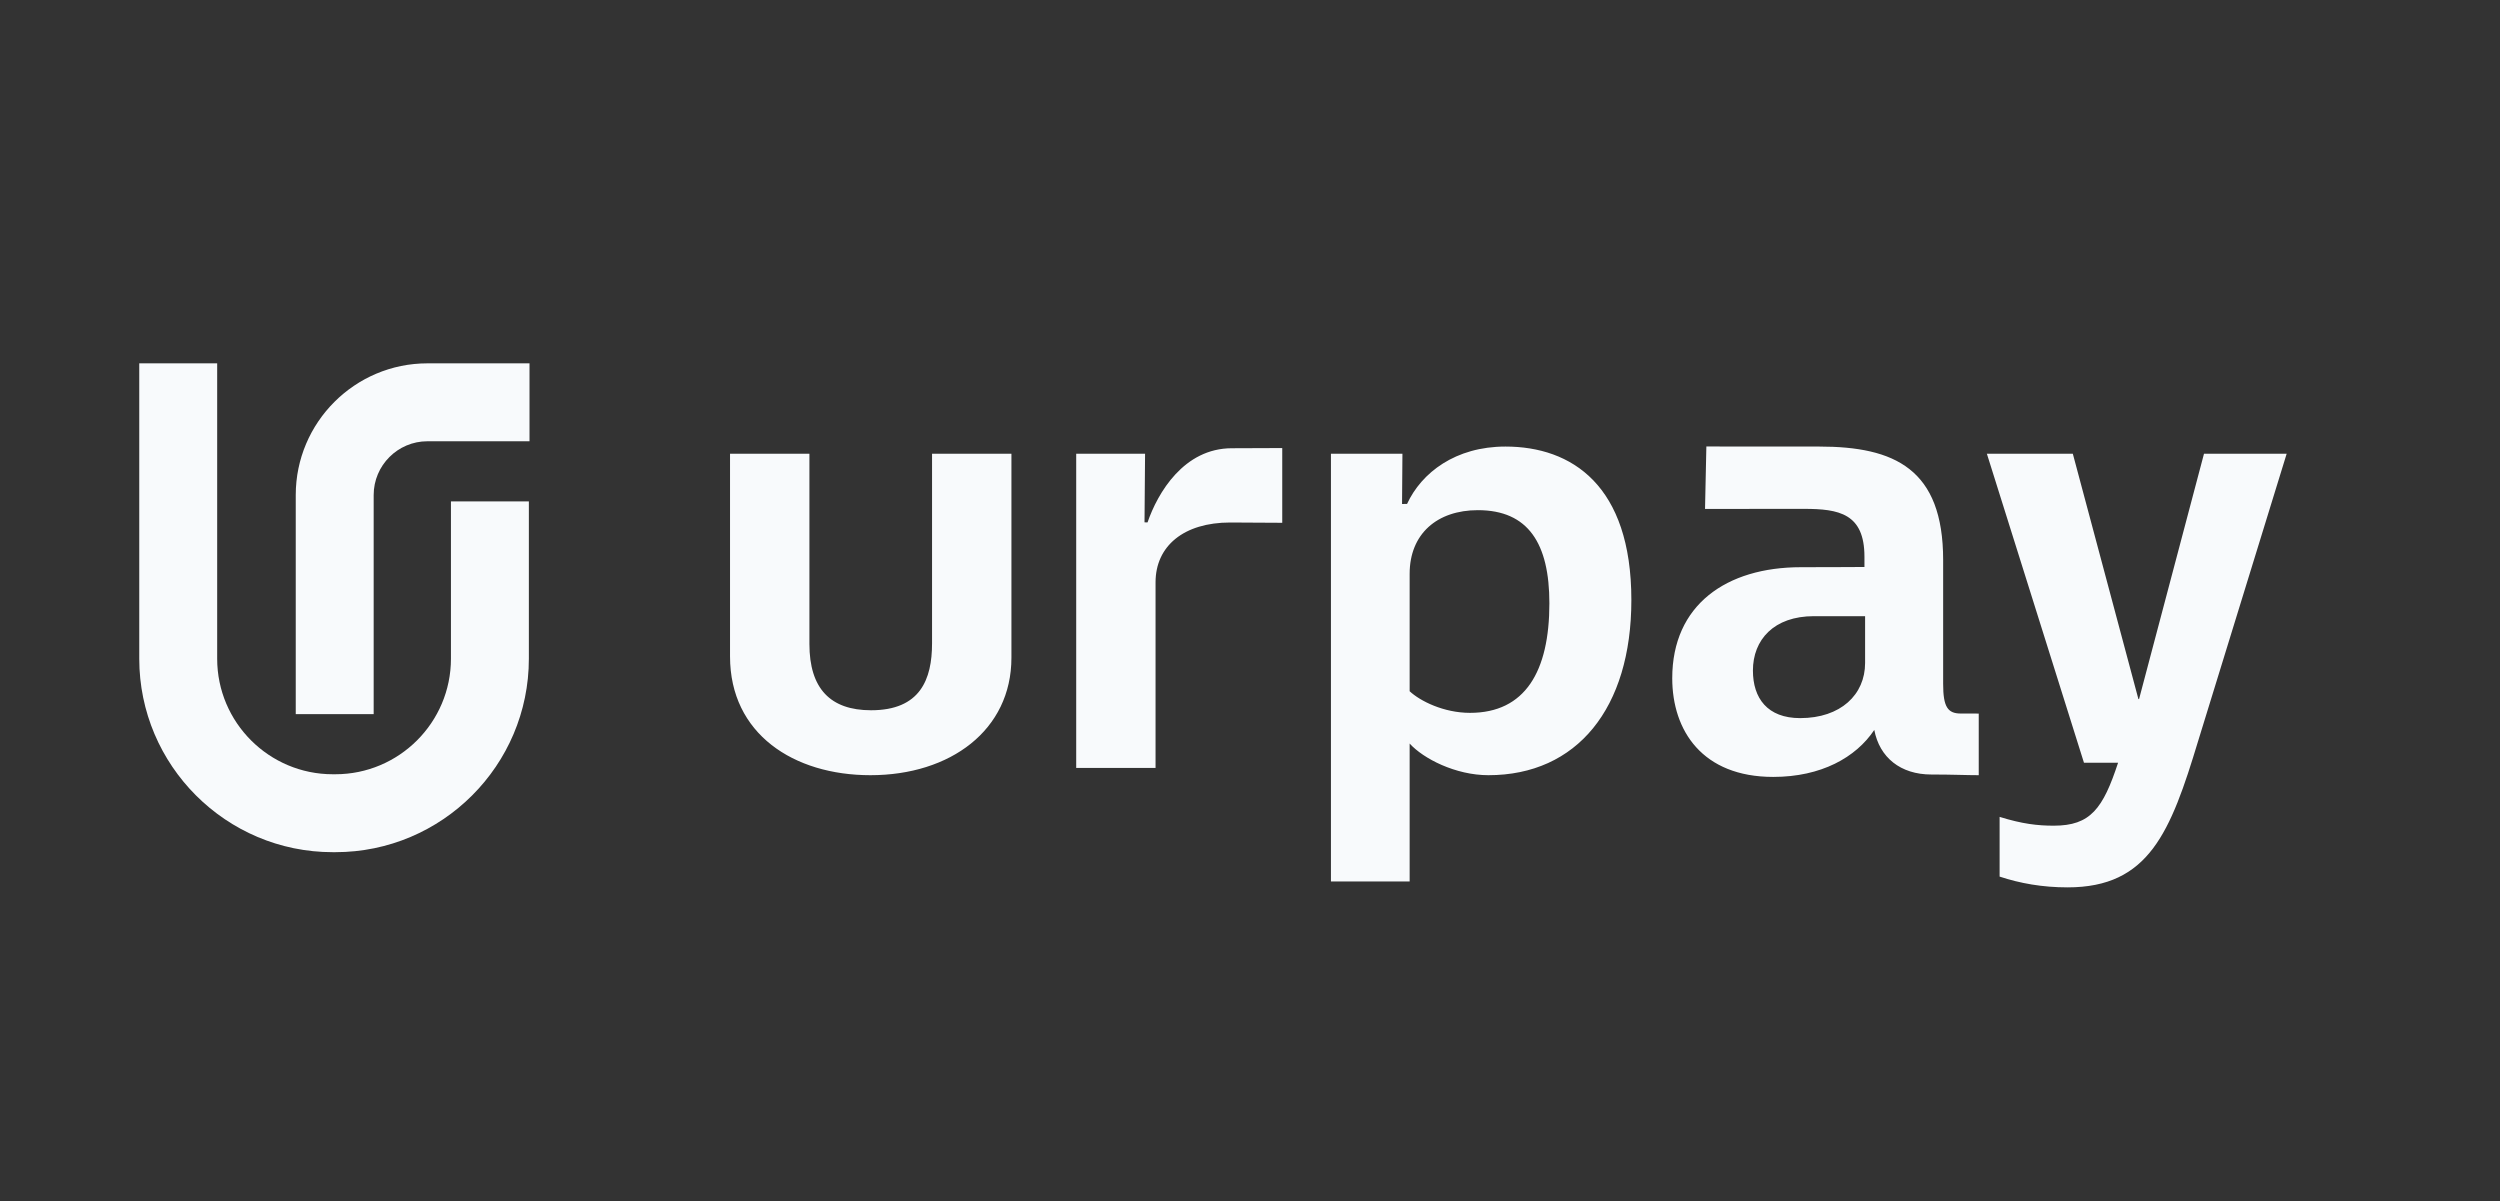 <svg width="77" height="37" viewBox="0 0 77 37" fill="none" xmlns="http://www.w3.org/2000/svg">
<rect x="0" y="0" width="77" height="37" fill="#333333" stroke="none"/>
<path d="M22.485 20.219V13.976H24.93V19.835C24.93 21.209 25.576 21.876 26.829 21.876C28.344 21.876 28.707 20.926 28.707 19.815V13.976H31.152V20.257C31.152 22.491 29.269 23.876 26.808 23.876C24.444 23.876 22.485 22.603 22.485 20.219ZM39.493 13.8C38.943 13.8 38.528 13.806 37.94 13.806C36.466 13.806 35.657 15.177 35.344 16.091L35.251 16.088L35.268 13.976H33.147V23.653H35.591V17.936C35.591 16.82 36.458 16.093 37.892 16.093C38.334 16.093 38.933 16.102 39.493 16.102V13.8ZM45.519 15.713C44.266 15.713 43.417 16.441 43.417 17.673V21.29C43.741 21.593 44.468 21.956 45.276 21.956C46.973 21.956 47.721 20.684 47.721 18.582C47.721 16.744 47.074 15.713 45.519 15.713ZM43.195 13.976L43.183 15.523L43.337 15.521C43.784 14.555 44.831 13.754 46.367 13.754C48.408 13.754 50.246 14.946 50.246 18.482C50.246 21.815 48.569 23.876 45.842 23.876C44.831 23.876 43.838 23.366 43.417 22.901V27.149H40.993V13.976H43.195ZM57.445 20.421C57.445 21.391 56.697 22.118 55.445 22.118C54.434 22.118 53.99 21.502 53.99 20.653C53.99 19.703 54.636 18.978 55.87 18.978H57.445V20.421ZM60.945 21.978C60.727 21.978 60.598 21.977 60.395 21.977C59.99 21.977 59.849 21.774 59.849 21.067V17.249C59.849 14.441 58.354 13.754 56.031 13.754C54.899 13.754 53.586 13.754 52.556 13.752L52.515 15.675C53.623 15.676 54.657 15.673 55.566 15.673C56.637 15.673 57.425 15.815 57.425 17.148V17.463C57.425 17.463 56.451 17.47 55.465 17.47C53.178 17.47 51.505 18.627 51.505 20.889C51.505 22.506 52.434 23.929 54.616 23.929C56.091 23.929 57.162 23.33 57.728 22.482C57.889 23.33 58.536 23.855 59.485 23.855C60.132 23.855 60.559 23.876 60.945 23.876V21.978ZM67.883 13.976L65.883 21.532H65.863L63.843 13.976H61.196L64.186 23.492H65.237C64.772 24.906 64.388 25.431 63.257 25.431C62.759 25.431 62.292 25.378 61.588 25.16V26.999C62.218 27.207 62.904 27.331 63.681 27.331C66.186 27.331 66.853 25.634 67.702 22.825L70.429 13.976H67.883Z" fill="#F8FAFC"/>
<path d="M13.889 20.288C13.889 22.251 12.292 23.847 10.329 23.847H10.249C8.286 23.847 6.689 22.251 6.689 20.288V11.191H4.289V20.288C4.289 23.574 6.963 26.247 10.249 26.247H10.329C13.615 26.247 16.289 23.574 16.289 20.288V15.443H13.889V20.288Z" fill="#F8FAFC"/>
<path d="M9.109 15.247V21.996H11.509V15.247C11.509 14.334 12.252 13.591 13.165 13.591H16.309V11.191H13.165C10.929 11.191 9.109 13.011 9.109 15.247Z" fill="#F8FAFC"/>
</svg>

